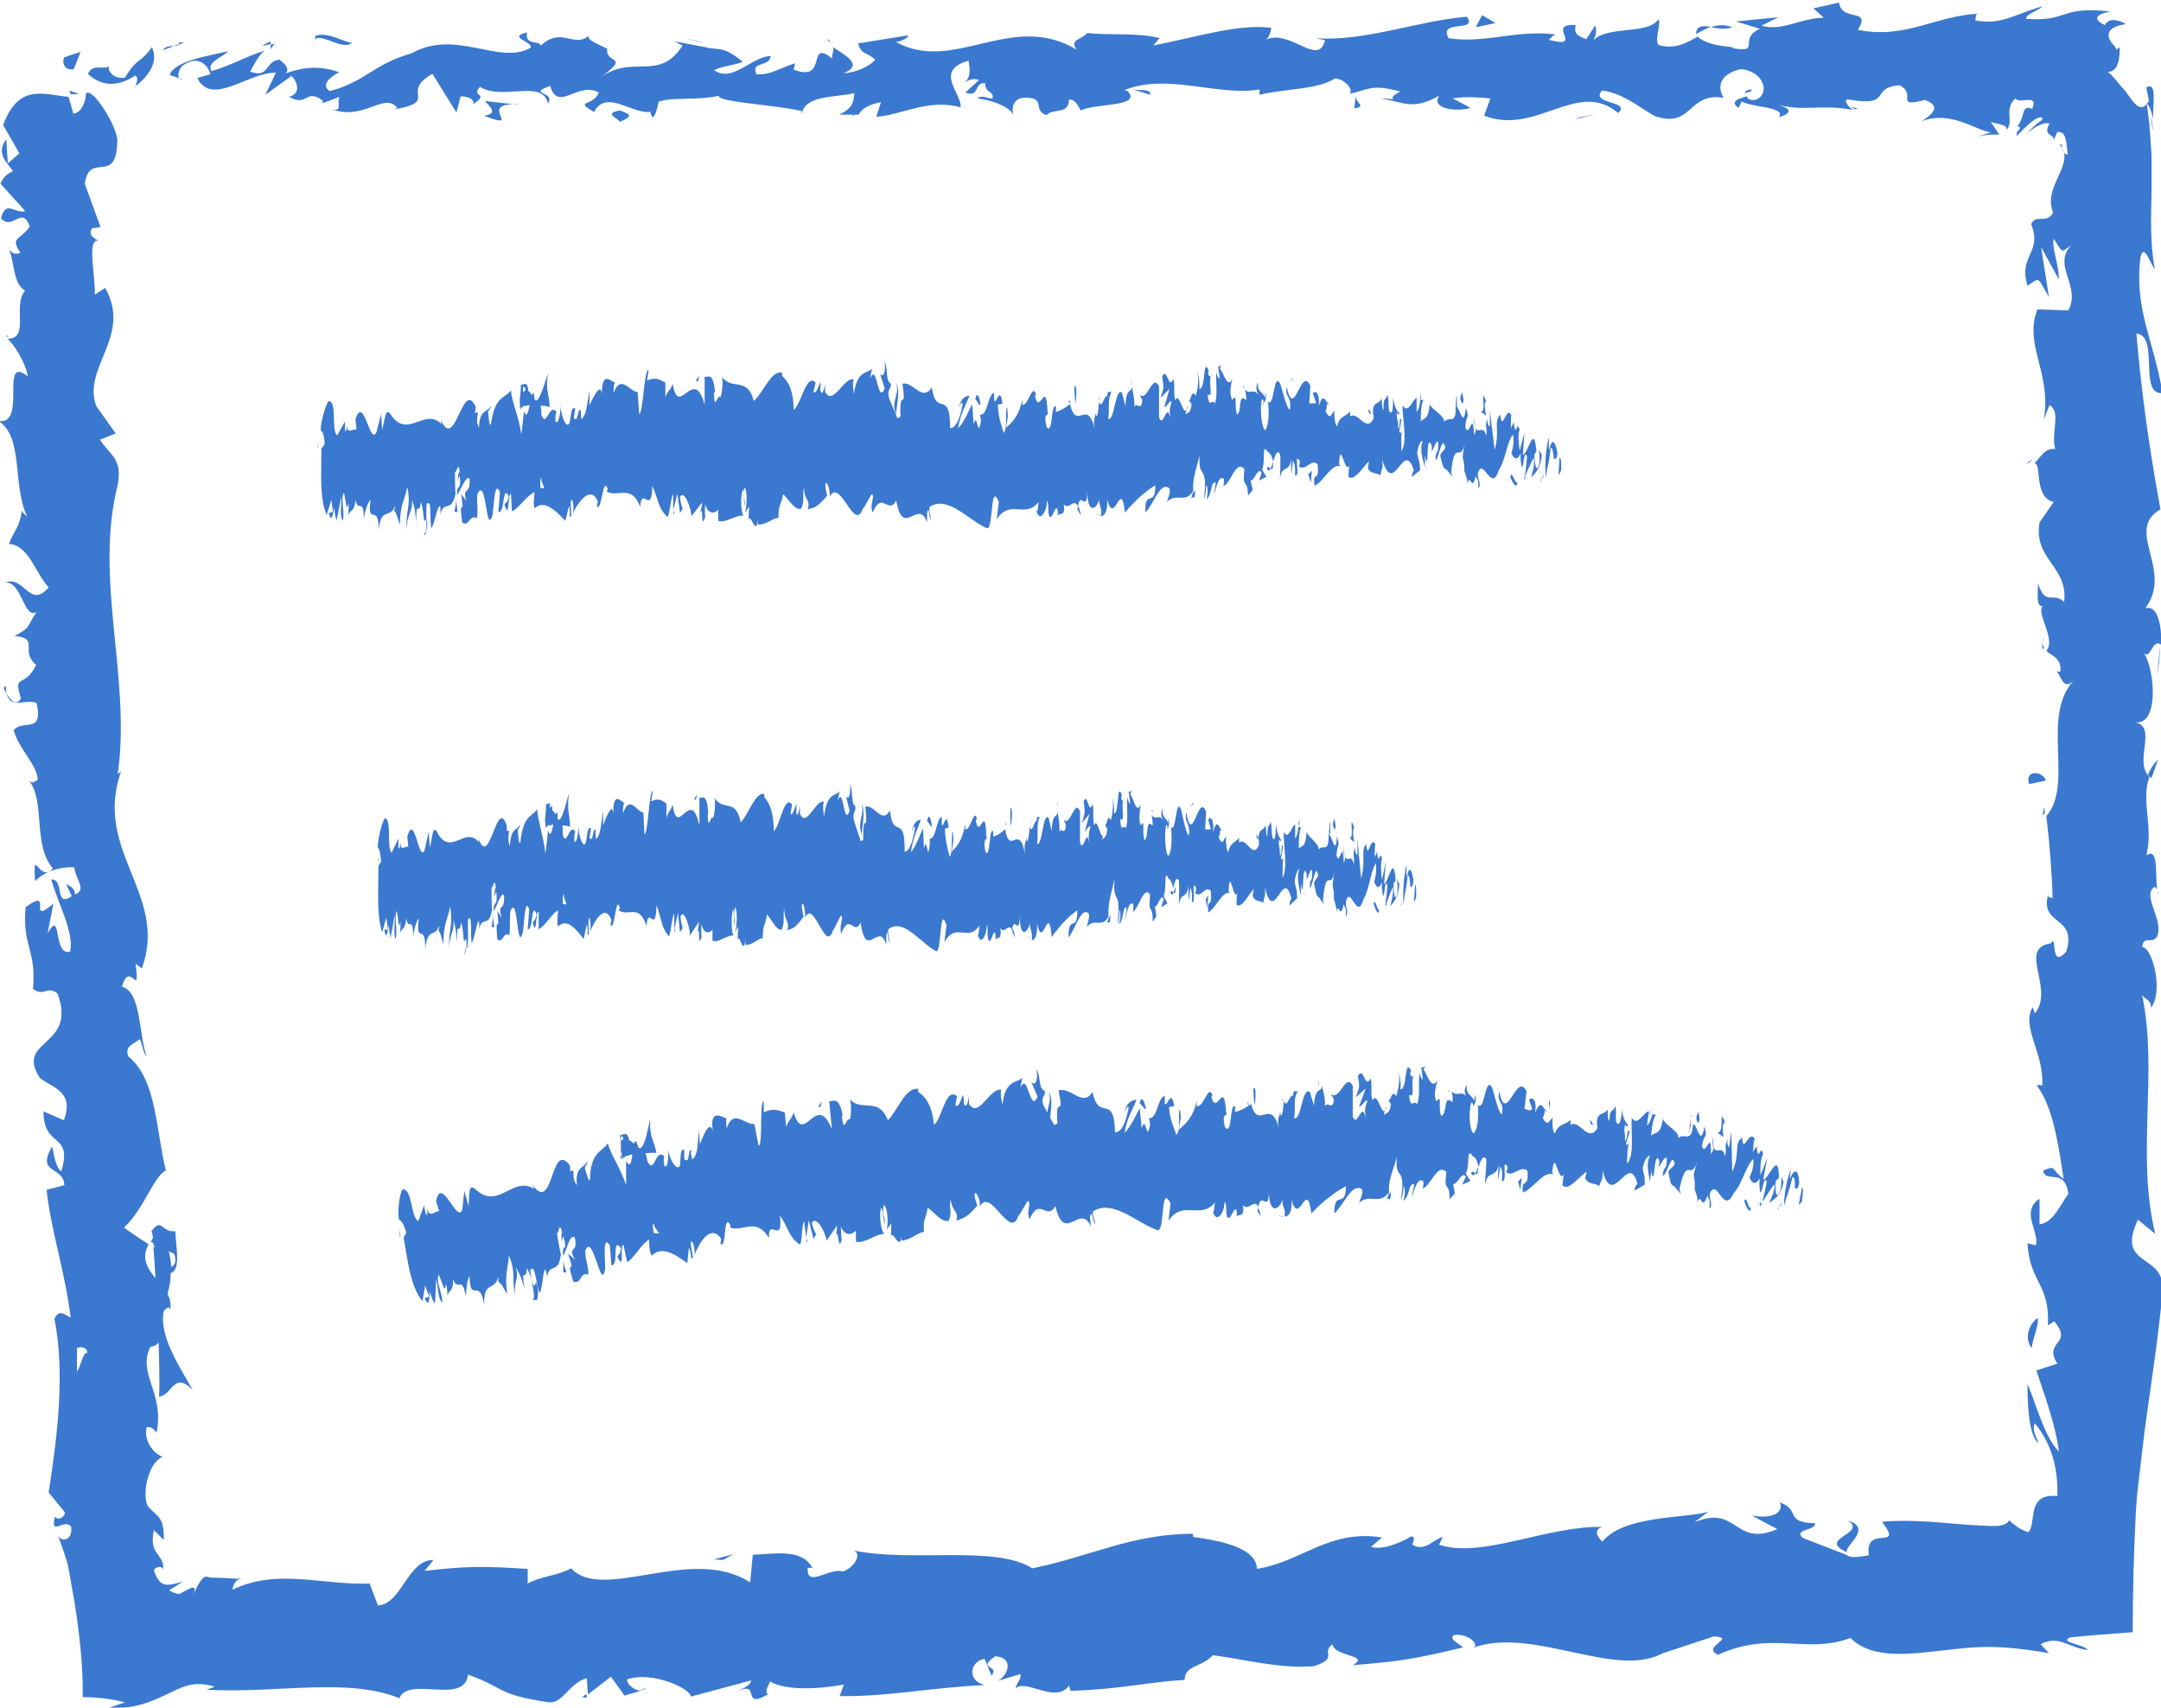 <?xml version="1.0" encoding="UTF-8"?>
<svg id="Layer_2" data-name="Layer 2" xmlns="http://www.w3.org/2000/svg" viewBox="0 0 41.28 32.62">
  <defs>
    <style>
      .cls-1 {
        fill: #3b78cf;
      }
    </style>
  </defs>
  <g id="mobileversion">
    <g>
      <g>
        <path class="cls-1" d="m1.24,1.08c-.07.09-.02.28.17.24l.13-.33-.3.1Z"/>
        <path class="cls-1" d="m2.57,1.66c.23-.17.48-.46.33-.76-.22.32-.28.19-.51.58-.19.04-.34-.1-.31-.22-.07.09-.31-.06-.4.15.26.25.58.25.91.03.07.07,0,.16,0,.22Z"/>
        <path class="cls-1" d="m21.65,1.71l-.12-.04s.08.03.12.04Z"/>
        <path class="cls-1" d="m33.46,1.71c-.09,0-.13.04-.13.07.08-.02.15-.04.13-.07Z"/>
        <path class="cls-1" d="m35.48,2.07s-.08-.02-.12-.02c.05.03.09.05.12.02Z"/>
        <path class="cls-1" d="m21.65,1.71l.32.1c.02-.11-.16-.08-.32-.1Z"/>
        <path class="cls-1" d="m5.18.79c-.07.02-.12.05-.17.09l.16-.04v-.05Z"/>
        <path class="cls-1" d="m16.45,2.09h-.1s-.05.09-.08.14l.17-.14Z"/>
        <path class="cls-1" d="m12.45,2.24c.09,0,.12-.27.15-.4-.05.12-.11.17-.19.2,0,.05.01.12.05.2Z"/>
        <path class="cls-1" d="m6.1,1.9l-.11.04s.08-.03.11-.04Z"/>
        <path class="cls-1" d="m19.31,2.09s.02.08.04.1c0-.04-.02-.07-.04-.1Z"/>
        <path class="cls-1" d="m.12,6.43s.03,0,.05,0c-.03-.02-.05-.03-.05,0Z"/>
        <path class="cls-1" d="m1.33,1.74l.02.06c.05,0,.11,0,.16,0l-.18-.07Z"/>
        <path class="cls-1" d="m38.5,2.47h0s-.02.02,0,0Z"/>
        <path class="cls-1" d="m35.3,29.05c.39.24-.61.35-.02.6-.06-.11.51-.46.02-.6Z"/>
        <path class="cls-1" d="m5.28.82c.05,0,.11,0,.16,0-.07,0-.13,0-.16,0Z"/>
        <path class="cls-1" d="m35.28,29.65h0s.06.03.06.03c-.03-.01-.04-.02-.06-.03Z"/>
        <path class="cls-1" d="m38.7,8.87s.09-.05.12-.08c-.03,0-.06.02-.12.08Z"/>
        <path class="cls-1" d="m39.2,2.63l-.04.08s.04-.06.04-.08Z"/>
        <path class="cls-1" d="m39.05,12.17c-.02.08-.06.11-.03.23.01-.01.02-.02.03-.03-.04-.04-.05-.1,0-.2Z"/>
        <path class="cls-1" d="m39,15.59s.04-.04.06-.06c0-.03,0-.07-.01-.11l-.04.17Z"/>
        <path class="cls-1" d="m.67,16.83c.08-.08.16-.13.25-.17-.2.06-.29-.44-.25.17Z"/>
        <path class="cls-1" d="m5.18.95c.02-.07.05-.11.1-.12l-.11.02s0,.08.02.11Z"/>
        <path class="cls-1" d="m41.26,12.34l-.05.54c.03-.15.05-.35.05-.54Z"/>
        <path class="cls-1" d="m12.34,32.25l-.12.04s.09,0,.12-.04Z"/>
        <path class="cls-1" d="m41.23,14.5c-.1.1-.16.2-.2.3.02.02.04.05.07.06l.13-.37Z"/>
        <path class="cls-1" d="m.92,16.66h0s0,0,0,0Z"/>
        <path class="cls-1" d="m.11,13.1c.01.52.37.23.59.33.13.61-.26.3-.44.52.11.38.46.67.46.95-.06.02-.08.08-.16.02.31.4.06,1.21.45,1.67-.03.04-.06.06-.09.07.18-.08.37-.1.5-.09.02.23.25.42.01.52,0-.14-.1-.15-.17-.21l.11.24c-.34.23-.13-.33-.39-.32.13.47.44,1.01.36,1.38-.34.09-.15-.85-.43-.35l.11-.57c-.52.45.02-.34-.53.07-.07.74.21.82.14,1.56.2.16.28-.07.47.09.38,1.04-.82.86-.34,1.61.23.19.67.25.46.81l-.39-.17c0,.72.57.39.34,1.15-.16-.13-.15-.56-.19-.45-.28.5.23.34.25.71l-.34.09c.08.76.36,1.59.46,2.44-.1-.04-.21-.18-.31.02.21,1.06.05,2.28-.11,3.32l.31.38c0,.09-.13.17-.19.08-.1.41.19.01.31.2.03.23-.16.31-.25.17.05.14.11.29.16.47.03.06.05.22.08.38.03.15.05.3.08.45.09.6.16,1.19.15,1.78.31,0,.58.04.81.1l-.3.1c.46.04.82-.12,1.11-.26.29-.14.5-.26.9-.14l-.15.06c1.37.07,2.68-.24,3.68.16.17-.43,1.25.14,1.31-.45.73.26.53.38,1.55.53.27.02.39-.38.72-.46l.02.31.44-.34.26.36.31-.09c-.13-.01-.27-.13-.26-.22.48-.16,1.2.17,1.22.33l1.15-.31c-.02.12-.21.17-.36.26.61-.34.12.32.68.01-.08-.07.03-.19.04-.25.29.18.93.15,1.41.06l-.08.22c.86.02,1.81-.17,2.77-.21-.35-.09-.28-.46,0-.5l.13.32c.17-.21-.3-.11.07-.37.36.02.26.36.05.47l.43-.13c.03.1-.07.15-.09.28.17-.21.77.3,1.02-.06l.03.1c.97-.03,1.4-.16,2.18-.21,0-.28.31-.23.54-.47.58.07,1.23.26,1.93.21.48-.16.13-.24.35-.42.05.25.74.2.39.4.83-.07,1.07-.09,2.11-.34-.12-.1-.25-.14-.19-.23.19-.05.44.09.42.21l-.05.03c1.17-.43,2.77.64,3.69.07l-.05.03.97-.32c.45.03-.26.2.08.35,1.04-.47,1.67,0,2.53-.32.35.36.95.33,1.57.26.68-.07,1.07-.17,2.22.03l-.16-.17c.35-.19.55.08.91.11-.14-.13-.55-.14-.35-.24.4-.04.79-.07,1.2-.1,0-.77.02-1.52.06-2.3l.02-.29.02-.18.04-.34.08-.68c.12-.91.27-1.82.35-2.72.06-.75-.91-.44-.47-1.37l.33.27c-.37-1.51.06-3.08-.25-4.56.07.09.17.09.17.24.24-.31.03-1.15-.17-1.16.03-.23.18-.05.28-.19.15-.31-.29-.79-.05-.95.04-.03.08.09.09.15-.11-.21.04-.95-.24-.76.14-.55-.11-1.06.06-1.5-.31-.29.16-.95-.27-1.04.45.05.38-.96.17-1.32.13.12.15-.3.33-.16,0-.4-.08-.77-.31-.7.55-.73-.41-1.49.29-1.89-.22-1.19-.37-2.29-.46-3.36.45.05.03,1.18.5,1.14-.17-1.02-.55-1.61-.42-2.61.07-.26.19.15.27.24-.09-.51-.07-1-.06-1.47,0-.24,0-.47,0-.7l-.03-.45c-.01-.18-.04-.36-.06-.53.04,0,.09.14.12.28-.01-.29.08-.72-.13-.6l.05.26c-.16.27-.3.02-.45-.19-.18-.19-.3-.39-.37-.36.13,0,.2-.07.23-.18.02-.05.02-.11.03-.18v-.1s0-.01,0-.01h0s0-.01,0-.01l-.06.05h0s-.01-.02-.01-.02c0-.02-.02-.03-.02-.04-.14-.14-.25-.36.21-.43-.13-.08-.33-.13-.4.02-.2-.09-.23-.2.11-.26-1.01-.11-.78.2-1.62.14.01-.1.2-.13.32-.24-.58.17-.79.36-1.29.27.03-.06-.03-.14.12-.13-.85.02-1.44.5-2.36.31.27-.43-.31-.14-.36-.52l-.49.11.2.18c-.43,0-.81.27-1.19.15l.32-.16-.81.08.46.14c-.44.2.05.47-.53.37.12-.04-.43,0-.66-.22h0c-.21.12-.43.25-.75.16-.08-.12.06-.41,0-.49-.21.31-1.01.1-1.27.43.09-.08.09-.28.06-.31l-.17.26c-.2-.08-.23-.12-.2-.27-.6-.04.2.47-.52.28.06-.02.03-.06.14-.1-.72-.1-1.38.18-2.05.07-.2-.37.57-.1.35-.41-.95.08-1.96.48-2.88.41l.17.04c-.12.53-.69-.25-1.15,0,.11-.04.14-.3.11-.24-.63-.07-1.29.15-2.24.34l.12-.14c-.37-.11-.98-.05-1.38-.1-.12.14-.35.12-.2.32-1.25-.75-2.35.47-3.46-.15.13,0,.31-.13.21-.12l-.93.15c.08.23.13.14.33.31-.12.14-.38.25-.61.26.42-.16-.01-.37-.2-.5.03.07-.03.15-.01.22-.5-.4-.07.47-.74.21l.03-.12c-.25.07-.47.23-.74.21-.12-.26.26-.13.27-.35-.38.02-.73.52-1.08.27.16-.08.39-.09.55-.16-.38-.3-.42-.22-.7-.27h.03s-.64-.12-.64-.12l.16.08c-.46.71-.96.15-1.58.62.61-.45.1-.25.14-.56-.16-.08-.41-.17-.35-.25-.29.25-.51-.18-.92.19-.02-.1-.32,0-.26-.25-.39.09.1.17.07.29-.59.35-1.43-.37-2.28.11-.74.21-.87.54-1.56.72-.24-.15.18-.36.18-.36-.38-.13-.67-.1-1.02.02.07-.09,0-.16-.12-.26-.29.03-.18.36-.56.23.06-.11.14-.29.27-.4-.33.1-.66.29-1.01.39-.1-.17.2-.26.32-.38-.39.09-1.01.18-1.12.45l.25.09c-.14.02-.08-.23.02-.28.33-.22.49.08.51.18l-.25.07c.27.56.99-.12,1.5-.1l-.2.42.5-.36c.11.11.19.34-.05.4.36.2.31-.16.63.06.03.03.02.06-.01.07l.35-.13c-.07.09.07.29-.15.24.63.22,1-.34,1.25-.03l-.05.03c.87-.16.08-.31.72-.68l.46.74.08-.31c.09,0,.27.03.24.15.33-.22-.06-.13.13-.33.44.27,1.19-.16,1.3.32.15-.24-.42-.17.04-.34.15.52.53-.1.93.13-.11.27-.49.14-.09.37.23-.46.77.08,1.1-.01,0-.36.72-.17,1.28-.3-.03.12,1.06.17,1.58.29v.06c.08-.37.62-.31,1.01-.4-.01.22-.08.31-.29.41h.37c.08-.13.2-.19.43-.24l-.09.28c.49-.03.98-.35,1.61-.18.03-.26-.52-.7.15-.89.03.14.06.37-.12.43.06-.02.2-.12.32-.06l-.26.24c.29.1.15-.2.38-.18,0,.2.17.14.14.29-.06.02-.2-.08-.29,0,.26.03.57.14.68.29-.02-.11,0-.27.18-.3.49-.03.17.23.46.33.12-.14.43,0,.43-.3.14,0,.17.14.23.21.25-.14,1.18-.06.89-.37l-.07-.02s.03,0,.04-.01h0s0,0,0,0c.82-.31,1.73.13,2.55,0v.1c.49-.12,1.09-.09,1.44-.31.15,0,.35.17.29.29.37-.08.41-.19.96-.04-.37.18.13.15-.38.13.49.08.6.23,1.12-.05-.17.26.37.31.6.23l-.34-.18c.26-.04.49-.02.72,0l-.12.33c1,.39,1.79-.71,2.56-.05.26-.24-.54-.16-.31-.43.46.04.94.51,1.09.51.63.18.58-.49,1.24-.37-.09-.12-.17-.43.32-.55.46.04.57.49.28.59-.11.01-.16-.03-.16-.07-.15.04-.34.1-.16.22l.06-.12c.23.12.86.1.71.3.35-.11.15-.2-.11-.26.59.17.92,0,1.52.12-.1-.07-.18-.2-.09-.2.89.15.39-.23.99-.27.34.18-.12.43.48.28.37.13.07.32-.07.41.55-.22,1.02.16,1.33.21l-.29.09c.17-.05.31-.05.45-.05l-.16-.24c.17.05.31.05.3.15.15-.15-.06-.4.17-.6.08.12.45-.11.32.2-.13-.06-.16.02-.18.12-.03.1-.08.21-.14.24.03-.04.07-.03.09,0-.01.03-.04.06-.06.08-.03.14.01.05.13-.06.06-.06.13-.12.2-.17.07-.05.17-.08.15,0-.18.12-.34.31-.3.29,0-.05.3-.27.44-.22-.14.25.1.19.08.32l.07-.16c.09,0,.13.04.15.11.02.06.03.15.05.32-.14.02-.09-.28-.15-.18.31.36-.34.79-.13,1.29-.12.23-.33.02-.42.22.22.56-.25.59-.07,1.18.24-.16.18-.19.41.22l-.15-.96.34.62c0-.29-.14-.61-.1-.78.19.29.13.26.33.13-.36.39.2.78-.05,1.24l-.59-.02c-.27.68.28,1.22.12,2.11l.11-.28c.23.12.02.55.11.84-.2-.03-.27.15-.4.27.15-.01-.02.65.37.74l-.27.39c-.12.72.55.83.47,1.52-.21-.21-.36.1-.5-.36,0,.23-.04.44.09.44-.13.13.26.64.07.85.09.1.29.13.27.39-.04.03-.1,0-.1,0,.1,0,.13.41.35.18-.63.7.01,1.98-.52,2.59.06.5.11,1.11.12,1.57-.06-.03-.1,0-.08-.09-.19.63.56.4.34,1.11-.32.36-.17-.38-.29-.16-.65.09.08.87-.31,1.34l-.04-.12c-.23.37.23.9.18,1.5,0,0-.06-.03-.1,0,.32.42.42,1.2.51,1.78-.25-.18-.13-.27-.39-.16.03.26.42-.07.48.45-.14.17-.27.54-.55.58v-.49c-.37.24,0,.63-.07.89l-.16-.04c.04.75.43.77.39,1.57l.12-.08c.38.45-.22.37.06.81l-.4.13c.09.29.37,1.02.43,1.55-.29-.3-.43-.91-.6-1.29,0,.29.01.98.21,1.13-.04-.12-.13-.26-.07-.38.3.36.45.83.43,1.39-.6-.06-.39.5-.55.69-.13-.04-.25-.11-.37-.23-.03.07-.12.1-.22.11-.05,0-.09,0-.16,0l-.39-.02c-.53-.04-1.07-.11-1.66-.06.44.58-.34.03-.25.64-.27.05-.38.04-.41,0l-.85-.33c-.2-.17.26-.14.23-.28-.6-.02-.26-.25-.67-.4.09.22-.2.32-.54.25l.49.26c-.83.36-.75-.48-1.58-.13l.26-.2c-.43.13-1.61.06-2.02.57-.08-.07-.19-.23,0-.28-1.04-.03-2.3.61-3.12.34l.07-.15c-.19.05-.33.29-.58.15.01-.06.07-.15-.02-.16-.1.06-.51.28-.77.2l.21-.18c-1.02-.16-1.54.47-2.39.6-.01-.44-.82-.55-1.22-.61v-.06c-1.17,0-1.98.44-3.07.66-.7-.45-2.31-.11-3.41-.34.17.07-.01.34-.21.4-.26-.08-.7.33-.67-.07h.09c-.21-.38-.73-.26-1.14-.25l-.05.53c-1.11-.73-2.81.39-3.42-.27-.25.14-.58.15-.83.29v-.28c-.72-.04-1.08-.07-1.97.04l.17-.21c-.5,0-.6.84-1.06.87l-.16-.42c-.87.04-1.77-.3-2.62.12.01-.06.03-.19.17-.21-.1,0-.25-.01-.42-.02-.07,0-.21,0-.22-.02-.01,0-.03,0-.04,0-.04,0-.13.08-.25.38.1-.25,0-.19-.25-.05-.06,0-.14-.03-.2-.07l.27-.17c-.35.11-.45.1-.56-.21.03-.09.22-.09.15.01.07-.1,0-.21-.07-.31-.07-.09-.14-.2-.08-.47l.19.19c0-.45-.09-.41-.31-.65-.12-.28.04-.86.29-.94-.16-.05-.37-.29-.31-.56.09-.04.16.06.19.1.16-.76-.37-1.11-.12-1.64.09-.01.14-.05.16-.09.02.6.02,1.09,0,1.04.26-.01.28-.5.65-.13-.21-.38-.66-1.03-.55-1.51.02-.02.05-.05.09-.07l.03.05c.02-.11,0-.21-.05-.3.04-.15.06-.25.06-.4.21-.06.09-.56.09-.8-.28.03-.25-.29-.47.02.02-.04.04.04.05.2,0,.04.02.08.03.1l-.03-.02c.01.16.03.37.04.6-.15-.19-.28-.38-.13-.65-.19-.12-.38-.25-.47-.32.38-.35.57-.99.8-1.09-.19-.73-.17-1.74-.72-2.18-.08-.21.14-.25.22-.33.06.12.06.26.13.33-.15-.41-.1-1.24-.47-1.33.15-.54.35.28.26-.44l.12.09c.53-1.46-1.03-2.29-.34-3.91-.04.11-.06.17-.12.19.26-1.82-.46-3.72,0-5.52.09-.51-.15-.56-.34-.86l.3-.12-.37-.52c-.28-.74.69-1.33.17-2.26l-.2.13c.02-.34-.16-1.08.07-1.03-.04-.03-.22-.1-.12-.24l.16-.02-.3-.83c.09-.65.63.08.62-.87-.07-.35-.5-.99-.6-.85,0,.14-.08.37-.24.38l-.09-.32c-.47-.04-.95-.27-1.25.54l.31.54-.22.19-.03-.46c-.2.27,0,.43.13.61-.12.05-.2.13-.24.24l.47.52c-.18.07-.37-.23-.46.14.22.25.4-.26.55.16-.2.27-.38.2-.18.5-.12.05-.2-.01-.25-.14.15.27.09.73.34.86-.25.29.1.93-.34.92.11.08.36.47.39.72-.55-.44,0,.95-.56.85.49.32.26,1.23.55,1.83-.04-.03-.12-.1-.1-.15-.03.34-.17.45-.25.67.39.03.5.56.76.83-.36.43-.47-.24-.83-.09.32-.03.35.71.6.56-.22.33-.1.28-.42.46.49.04.09.29.41.55-.22.47-.45.14-.29.64-.14.25-.33-.2-.33-.2Zm1.32,12.07h0c-.01-.1-.02-.19-.03-.25,0,.05.02.12.03.25Zm.04,1.02c0-.12,0-.28,0-.44.1-.04.2,0,.2.1-.07-.05-.11.19-.19.34Zm1.86-2.23c.05.16,0,.22-.06.24,0-.08-.02-.16-.04-.28l-.04-.02c.05.01.11.03.14.06Z"/>
        <path class="cls-1" d="m2.96,23.69s-.02-.04-.02-.07c-.02.03-.04.07-.06.1l.09.05v-.09Z"/>
        <path class="cls-1" d="m21.51,1.67h.02s-.03-.02-.05-.03c.01.01.01.02.02.03Z"/>
        <polygon class="cls-1" points="11.21 32.43 11.2 32.36 11.12 32.42 11.21 32.43"/>
        <path class="cls-1" d="m15.88.82s-.03-.05-.08-.07c0,.02.04.04.08.07Z"/>
        <path class="cls-1" d="m13.45.82l-.34-.09c.15.05.26.08.34.09Z"/>
        <path class="cls-1" d="m11.59.73s-.03.09-.03.12h0s.03-.12.03-.12Z"/>
        <path class="cls-1" d="m41.09,2.23s0,.08.01.12c.05.28.03.09-.01-.12Z"/>
        <path class="cls-1" d="m32.4.65c.09-.05.18-.1.28-.14-.16-.02-.28-.02-.28.14Z"/>
        <polygon class="cls-1" points="41.27 12.28 41.27 12.28 41.26 12.34 41.27 12.28"/>
        <path class="cls-1" d="m33.09.52c-.16-.06-.29-.04-.41,0,.13.02.28.05.41,0Z"/>
        <path class="cls-1" d="m3.51.81h-.09s0,.02,0,.04l.1-.04Z"/>
        <path class="cls-1" d="m3.42.84l-.1.04s.09,0,.1-.04Z"/>
        <path class="cls-1" d="m3.11.96l.21-.08c-.07,0-.16,0-.21.08Z"/>
        <path class="cls-1" d="m5.98.87l.03-.1s-.02.05-.03.1Z"/>
        <path class="cls-1" d="m6.73.82c-.18-.02-.45-.21-.7-.14l-.02.08c.11-.15.56.23.72.05Z"/>
        <path class="cls-1" d="m9.89,2l-.63-.07c.11.11.26.25-.02.28.8.3-.17-.24.65-.22Z"/>
        <path class="cls-1" d="m11.84,2.11c-.34.06,0,.16,0,.22.21-.1.26-.13,0-.22Z"/>
        <path class="cls-1" d="m25.9,1.81l-.03.26c.26-.04,0-.1.03-.26Z"/>
        <polygon class="cls-1" points="28.57 .44 28.31 .29 28.19 .52 28.57 .44"/>
        <polygon class="cls-1" points="30.18 2.24 30.07 2.28 30.5 2.18 30.18 2.24"/>
        <path class="cls-1" d="m38.76,14.98l.32-.07c-.05-.18-.41-.22-.32.07Z"/>
        <path class="cls-1" d="m38.92,25.18c-.16.11-.26.39-.11.57.03-.23.15-.46.11-.57Z"/>
        <polygon class="cls-1" points="13.81 29.8 14.01 29.69 13.63 29.79 13.81 29.8"/>
      </g>
      <g>
        <path class="cls-1" d="m29.82,8.99c.01-.09,0-.28-.03-.24l-.02.33.05-.09Z"/>
        <path class="cls-1" d="m29.58,8.38c-.04.16-.08.44-.05.75.04-.32.05-.19.09-.57.03-.04.06.11.06.23.01-.09.05.07.07-.14-.05-.26-.11-.27-.16-.05-.01-.07,0-.16,0-.22Z"/>
        <path class="cls-1" d="m26.2,7.91l.02.04s-.01-.03-.02-.04Z"/>
        <path class="cls-1" d="m24.12,7.75s.02-.04.02-.07c-.01.02-.03.04-.02.07Z"/>
        <path class="cls-1" d="m23.75,7.39s.01.02.02.02c0-.03-.02-.05-.02-.02Z"/>
        <path class="cls-1" d="m26.2,7.91l-.06-.1c0,.11.03.08.06.1Z"/>
        <path class="cls-1" d="m29.12,9.18s.02-.05.03-.09c0,.01-.02.03-.03.04,0,.02,0,.03,0,.05Z"/>
        <path class="cls-1" d="m27.12,7.63h.02s0-.08.01-.14l-.03.14Z"/>
        <path class="cls-1" d="m27.82,7.57s-.02.27-.02.39c0-.12.02-.17.03-.19,0-.05,0-.12,0-.2Z"/>
        <path class="cls-1" d="m28.95,8.05l.02-.04s-.01.02-.02.04Z"/>
        <path class="cls-1" d="m26.61,7.57s0-.08,0-.1c0,.04,0,.07,0,.1Z"/>
        <path class="cls-1" d="m6.91,9.94s0-.03,0-.05c0,.03,0,.05,0,.05Z"/>
        <path class="cls-1" d="m6.07,8.55v-.02c.01-.05.01-.11.01-.16v.17Z"/>
        <path class="cls-1" d="m23.1,7.04s0,0,0,0c.02-.03,0-.03,0,0Z"/>
        <path class="cls-1" d="m17.12,7.32c.07.25-.11.32,0,.6-.01-.11.09-.44,0-.6Z"/>
        <path class="cls-1" d="m29.1,9.15s-.02,0-.03,0c.01,0,.02,0,.03,0Z"/>
        <path class="cls-1" d="m17.12,7.92s0,0,0,0v.03s0-.02,0-.03Z"/>
        <path class="cls-1" d="m21.6,7.23s.01.09.02.12c0-.03,0-.06-.02-.12Z"/>
        <path class="cls-1" d="m22.72,7.61l-.03-.04s.02.03.03.04Z"/>
        <path class="cls-1" d="m21.02,7.63s-.02-.06-.04-.02c0,.01,0,.02,0,.03,0-.04.02-.06.03-.01Z"/>
        <path class="cls-1" d="m20.42,7.64s0,.04.01.06c0,0,.01-.01.02-.02l-.03-.04Z"/>
        <path class="cls-1" d="m8.74,9.78c-.01-.08-.02-.17-.03-.25.01.2-.08.27.03.25Z"/>
        <path class="cls-1" d="m29.12,9.02c0,.07,0,.11-.02.12,0,0,.01,0,.02-.02,0-.04,0-.08,0-.11Z"/>
        <path class="cls-1" d="m21.03,9.85l-.1-.04s.06.04.1.04Z"/>
        <path class="cls-1" d="m13.08,9.68l-.02.03s.02,0,.02-.03Z"/>
        <path class="cls-1" d="m20.65,9.85c-.02-.1-.04-.16-.06-.19,0,.02,0,.04-.01.07l.07.12Z"/>
        <path class="cls-1" d="m8.71,9.52s0,0,0,0c0,0,0,0,0,0Z"/>
        <path class="cls-1" d="m8.09,10.2c.09,0,.04-.36.06-.57.11-.11.05.27.09.46.07-.1.11-.44.17-.42,0,.06.01.08,0,.16.07-.29.21-.02.29-.39,0,.03.01.06.01.09-.02-.19-.02-.37-.02-.51.04,0,.07-.23.09,0-.03,0-.03.09-.04.17l.04-.11c.04.35-.06.12-.05.38.08-.11.18-.4.24-.31.02.34-.15.12-.06.42l-.1-.13c.08.53-.06-.04.02.54.13.1.14-.17.28-.08.03-.19-.01-.28.01-.47.18-.34.16.85.29.4.03-.23.04-.66.14-.43l-.03.38c.13.04.07-.55.2-.3-.02.15-.1.13-.08.17.09.3.06-.22.12-.22l.02.34c.13-.06.28-.3.43-.37,0,.1-.03.21,0,.31.19-.17.4.04.59.24l.07-.29s.03.13.01.19c.07.11,0-.19.03-.3.04-.02.06.17.03.26.12-.25.35-.54.48-.23l-.02.09c.1.12.11-.6.21-.33l-.02.05c.22.12.47-.15.64.29.03-.42.22.19.23-.4.13.29.1.4.28.59.05.03.07-.37.12-.43v.31s.08-.32.08-.32l.05.37.05-.08s-.05-.14-.05-.23c.08-.14.21.21.22.37l.2-.26c0,.12-.04.17-.06.25.11-.32.02.32.12.03-.01-.07,0-.18,0-.25.05.19.17.19.25.11v.21c.14.05.31-.11.48-.1-.06-.1-.05-.47,0-.5l.02.33c.03-.2-.05-.12,0-.37.06.04.05.37.01.48l.08-.11c0,.1-.01.15-.01.27.03-.2.14.33.18-.03v.1c.18,0,.25-.11.39-.13,0-.28.05-.22.09-.45.1.09.22.31.34.28.08-.14.02-.24.06-.41,0,.26.13.23.07.42.15-.04.19-.05.37-.26-.02-.1-.04-.15-.03-.24.03-.04.08.11.08.23v.03c.2-.39.48.74.64.2v.03s.16-.28.16-.28c.08.04-.05.19.02.35.18-.43.3.06.45-.23.13.75.42-.06.59.42v-.18c.03-.17.04.1.07.14,0-.14-.05-.16-.02-.26.35-.22.73.25,1.09.41.13.05.06-.92.23-.5l-.04.33c.26-.4.54,0,.8-.33-.01.08-.01.18-.04.17.06.24.2,0,.2-.19.04.02.01.18.04.28.06.14.13-.31.17-.07,0,.04-.01.08-.02.1.03-.12.17.03.13-.25.1.13.19-.13.27.04.05-.31.17.15.18-.29,0,.45.18.36.23.15-.02.14.06.14.03.33.07,0,.13-.09.12-.32.14.54.26-.44.34.25.21-.25.4-.41.58-.52,0,.45-.21.05-.19.52.18-.19.27-.58.45-.47.05.06-.02.2-.04.27.18-.19.35.04.5-.21,0,.04-.02.09-.03.12.03-.01.07.07.07-.14l-.03.06c-.05-.3.12-.62.12-.78-.05.59.16.15.08.89.02-.04.04-.14.04-.27.03.04.04.12.01.28.11-.11.07-.33.17-.33,0,.1-.02.14-.03.25.05-.19.1-.39.19-.31,0,.06,0,.14-.02.14.15-.03.24-.52.41-.33-.04.43.06.14.07.51l.09-.11-.04-.18c.08,0,.14-.27.21-.15l-.05.15.14-.07-.08-.14c.07-.19-.01-.47.09-.37-.02.04.08,0,.12.22,0,0,0,0,0,0,.04-.12.07-.24.13-.15.02.12,0,.41,0,.49.03-.31.18-.09.22-.42-.01.08-.01.27,0,.31l.03-.25c.04.08.04.12.04.28.11.05-.04-.47.09-.27,0,.02,0,.06-.02.1.13.1.24-.16.36-.04.04.38-.1.09-.06.41.17-.07.34-.45.5-.37l-.03-.04c.02-.53.12.26.2,0-.02.04-.02.29-.02.24.11.08.23-.13.39-.3l-.02.14c.07.12.17.07.24.13.02-.14.06-.11.03-.31.23.77.41-.42.61.22-.02,0-.05.12-.04.12l.16-.13c-.02-.23-.02-.14-.06-.32.02-.14.06-.24.11-.24-.07.15,0,.37.04.5,0-.07,0-.15,0-.22.09.41,0-.47.13-.19v.12c.04-.06.08-.22.12-.19.02.27-.05.13-.05.35.07-.02.12-.51.19-.24-.03.07-.07.08-.1.15.07.31.08.23.13.28h0s.11.13.11.13l-.03-.08c.07-.7.17-.13.27-.59-.1.43-.01.25-.02.55.03.08.07.18.06.26.05-.25.09.19.16-.17,0,.1.06,0,.05.25.07-.08-.02-.17-.01-.29.1-.33.26.4.4-.06.13-.19.15-.52.27-.68.04.16-.03.36-.03.36.07.14.12.12.18,0-.01.09,0,.16.02.27.05-.03.03-.36.1-.21-.01.11-.02.28-.05.39.06-.09.11-.27.18-.36.02.17-.03.26-.05.37.07-.08.18-.16.2-.43l-.05-.1s.02.23,0,.28c-.06.21-.09-.09-.09-.19l.04-.06c-.05-.57-.17.09-.26.06l.03-.42-.09.35c-.02-.11-.04-.34,0-.4-.07-.2-.05.15-.11-.08,0-.04,0-.06,0-.07l-.06.12c.01-.09-.01-.29.02-.23-.11-.24-.17.31-.22,0v-.03c-.14.14,0,.31-.11.67l-.09-.75v.31s-.06-.03-.05-.16c-.06.21.01.13-.02.33-.08-.28-.21.13-.23-.35-.02.23.08.18,0,.34-.03-.52-.09.09-.17-.15.02-.27.09-.13.01-.37-.04.46-.14-.1-.19-.01,0,.36-.13.15-.22.28,0-.12-.19-.2-.28-.33v-.06c-.01.37-.11.3-.17.38,0-.22.01-.31.05-.41h-.06c-.01.12-.03.18-.07.23v-.27c-.07.02-.16.33-.27.14,0,.26.1.71-.02.88,0-.14-.01-.38.02-.43,0,.02-.03.12-.06.06l.04-.23c-.05-.1-.02.19-.06.17,0-.2-.03-.14-.03-.3.01-.02.04.08.05,0-.05-.03-.1-.15-.12-.3,0,.11,0,.27-.03.29-.09.02-.03-.24-.08-.34-.02.14-.08,0-.07.29-.03,0-.03-.14-.04-.22-.04.13-.21.04-.15.35v.02s0,0,0,.01h0s0,0,0,0c-.14.3-.31-.16-.45-.03v-.1c-.09.11-.19.07-.25.28-.03,0-.06-.18-.05-.3-.07.08-.07.19-.17.02.06-.17-.02-.15.07-.13-.09-.08-.11-.24-.2.03.03-.25-.07-.32-.11-.24l.06.18s-.09.02-.13,0l.02-.33c-.18-.4-.31.69-.45.02-.04.23.1.16.06.44-.08-.04-.17-.52-.2-.52-.11-.18-.1.49-.22.36.02.12.03.43-.05.55-.08-.04-.11-.5-.06-.59.02-.01.03.03.03.07.03-.04.06-.09.03-.22v.12c-.05-.12-.16-.11-.14-.3-.06.11-.02.19.02.26-.11-.17-.16,0-.27-.12.02.07.04.2.02.2-.16-.14-.07.23-.17.28-.06-.18.02-.43-.09-.28-.07-.12-.02-.31,0-.41-.09.23-.18-.15-.24-.19l.05-.1c-.03.06-.06.06-.08.06l.03.24s-.06-.04-.06-.14c-.03.16.03.39-.03.61-.04-.12-.12.13-.14-.18.13.11-.02-.32.09-.37-.02.04-.05.04-.08,0,0-.04,0-.07.01-.08-.12-.28-.05.36-.18.35.01-.18-.03-.34-.05-.3.05,0,.03.3-.02.43-.08-.14-.09.1-.13.09l.05.06c-.01.18-.05.15-.11.21,0-.14.05-.1.03-.16-.06.31-.15-.32-.23-.11-.04-.12,0-.33-.04-.41-.09.23-.11-.24-.21-.05.03.24.04.18-.03.41l.17-.17-.1.35c.05,0,.11-.15.14-.11-.05.2-.04.14-.02.33-.07-.36-.14.21-.22-.03v-.59c-.13-.26-.22.31-.37.16l.05.1c-.02.24-.1.03-.15.13,0-.2-.03-.27-.05-.39,0,.15-.11-.01-.12.38l-.07-.26c-.13-.1-.14.56-.26.5.03-.22-.02-.35.06-.51-.04,0-.08-.04-.08.1-.03-.12-.11.27-.15.08-.02.09-.02.29-.06.28,0-.04,0-.1,0-.1,0,.1-.07.13-.03.35-.13-.61-.35.05-.47-.48-.09.07-.19.13-.27.15,0-.06,0-.1.01-.08-.11-.18-.06.57-.19.36-.07-.32.06-.17.02-.29-.03-.65-.15.09-.24-.29l.02-.04c-.07-.22-.16.25-.26.2,0,0,0-.06,0-.1-.07.33-.2.44-.31.54.03-.25.04-.14.02-.39-.05.04.02.41-.07.49-.03-.14-.1-.26-.11-.54l.09-.02c-.05-.36-.11.01-.16-.05v-.16c-.13.05-.12.45-.27.42l.02.12c-.07.39-.07-.22-.14.07l-.03-.39c-.05.1-.17.38-.27.46.05-.29.15-.44.22-.62-.05,0-.17.03-.2.23.02-.04.04-.14.07-.07-.06.31-.14.46-.24.46,0-.77-.27-.19-.35-.78-.18.29-.36-.12-.56-.07.08.59-.06.02-.04.63-.05.04-.07.03-.07,0l-.15-.36c-.04-.18.04-.14.04-.27-.11-.05-.05-.26-.12-.42.02.22-.03.31-.09.23l.09.28c-.14.33-.14-.51-.28-.19l.04-.19c-.08.11-.28,0-.35.49-.01-.07-.03-.24,0-.28-.18-.07-.4.53-.55.23v-.15s-.04.28-.09.13c0-.06.01-.15,0-.16-.02.05-.09.26-.13.18l.04-.17c-.18-.19-.27.41-.42.52,0-.44-.15-.58-.22-.65v-.06c-.21-.05-.35.37-.54.54-.13-.48-.41-.19-.61-.46.03.08,0,.34-.03.39-.05-.09-.12.31-.12-.1h.02c-.04-.39-.13-.28-.2-.29v.53c-.21-.77-.5.29-.61-.4-.04.13-.1.13-.14.26v-.28c-.13-.07-.19-.11-.35-.04l.03-.2c-.09-.02-.1.82-.18.84l-.03-.42c-.15,0-.32-.36-.46.02,0-.06,0-.18.03-.2-.07-.01-.28-.28-.25.3,0-.38-.16-.03-.24.13v-.28c-.06.36-.06.45-.15.55-.02-.04-.02-.22,0-.15-.08-.14-.06.26-.15.12l.03-.18c-.08-.02-.07.07-.11.28-.05.11-.15-.07-.17-.32,0,.15-.05.36-.1.29,0-.1,0-.15.02-.18-.14-.19-.19.33-.29.05,0-.09,0-.14-.02-.17.11,0,.19.02.18.04,0-.26-.09-.3-.03-.66-.07.19-.18.62-.26.5,0-.02,0-.05-.01-.09v-.03s-.03,0-.04.04c-.03-.04-.04-.07-.07-.08-.01-.21-.1-.11-.14-.12,0,.28-.05.24,0,.47,0-.02,0-.03.04-.05,0,0,.01-.01.02-.03,0,0,0,.02,0,.02.03,0,.06-.02.11-.02-.03.14-.07.26-.11.11-.02.18-.04.37-.05.45-.06-.39-.18-.6-.2-.84-.13.16-.31.11-.38.64-.04.07-.04-.15-.06-.23.02-.05.05-.05.06-.12-.07.14-.22.06-.23.42-.1-.17.05-.34-.08-.28l.02-.11c-.26-.59-.4.95-.69.19.02.05.03.07.03.13-.32-.33-.65.32-.98-.2-.09-.11-.1.13-.15.31l-.02-.3-.09.35c-.13.26-.24-.74-.4-.25l.02.2c-.06-.04-.19.12-.18-.11,0,.04-.02.21-.04.11v-.16s-.15.27-.15.27c-.12-.11.01-.63-.16-.66-.06.06-.17.46-.15.57.03,0,.07.1.07.26l-.06.08c0,.47-.04.94.1,1.27l.09-.29.03.23-.08.02c.05.21.08.02.11-.11,0,.12.02.2.04.25l.09-.45c.01.18-.04.36.03.46.04-.21-.05-.41.02-.54.05.21.04.38.09.2,0,.12,0,.2-.02.25.05-.14.13-.06.15-.31.05.26.16-.07.16.37.01-.11.08-.35.13-.37-.08.53.17.03.15.59.05-.48.22-.21.32-.48,0,.04-.02.11-.03.09.06.04.08.18.12.27,0-.39.1-.48.14-.72.08.38-.04.46-.01.82,0-.32.12-.32.1-.58.06.23.05.11.08.44,0-.49.05-.08.09-.39.08.24.03.46.11.31.04.15-.03.32-.03.32Zm2.13-.87s0,0,0,0c-.02,0-.03.01-.04.02,0,0,.02,0,.04-.02Zm.18,0s-.05-.01-.08-.01c0-.1,0-.2.02-.19,0,.07.03.12.06.2Zm-.4-1.94s.04.01.04.07c-.01,0-.03.01-.05.03,0,.01,0,.02,0,.03,0-.05,0-.1,0-.14Z"/>
        <path class="cls-1" d="m9.94,7.74s0,.02-.01.02c0,.02.01.05.02.06,0-.03,0-.06,0-.09,0,0-.01,0-.02,0Z"/>
        <path class="cls-1" d="m26.23,7.95h0s0,.02,0,.03c0-.01,0-.02,0-.03Z"/>
        <polygon class="cls-1" points="12.88 9.82 12.88 9.75 12.86 9.81 12.88 9.82"/>
        <path class="cls-1" d="m27.23,8.9s0,.05.01.07c0-.02,0-.04-.01-.07Z"/>
        <path class="cls-1" d="m27.66,8.96l.06.1c-.03-.06-.05-.08-.06-.1Z"/>
        <path class="cls-1" d="m27.99,9.1s0-.09,0-.12c0,0,0,0,0,0v.12Z"/>
        <path class="cls-1" d="m22.77,9.49s0,0-.01.01c-.03.05,0,.03.01-.01Z"/>
        <path class="cls-1" d="m24.32,8.82c-.02.05-.03.1-.05.13.03.02.05.03.05-.13Z"/>
        <polygon class="cls-1" points="21.04 9.85 21.04 9.85 21.03 9.85 21.04 9.85"/>
        <path class="cls-1" d="m24.2,8.95c.03.06.05.04.07,0-.02-.02-.05-.05-.07,0Z"/>
        <path class="cls-1" d="m29.42,9.2h.02s0-.02,0-.03l-.02.03Z"/>
        <path class="cls-1" d="m29.43,9.17l.02-.03s-.02,0-.02.03Z"/>
        <path class="cls-1" d="m29.49,9.07l-.04.07s.03,0,.04-.07Z"/>
        <path class="cls-1" d="m28.98,9.08v.1s0-.05,0-.1Z"/>
        <path class="cls-1" d="m28.85,9.11s.08.22.13.15v-.08c-.02.15-.1-.24-.13-.07Z"/>
        <path class="cls-1" d="m28.28,7.86l.11.08c-.02-.11-.05-.25,0-.28-.14-.32.03.24-.11.2Z"/>
        <path class="cls-1" d="m27.93,7.71c.06-.05,0-.16,0-.22-.04.1-.05.12,0,.22Z"/>
        <path class="cls-1" d="m25.45,7.74v-.26s0,.1,0,.26Z"/>
        <polygon class="cls-1" points="24.99 9.06 25.04 9.22 25.06 8.99 24.99 9.06"/>
        <polygon class="cls-1" points="24.69 7.25 24.71 7.21 24.63 7.3 24.69 7.25"/>
        <path class="cls-1" d="m20.52,7.39l.02.31c.03-.06.03-.41-.02-.31Z"/>
        <path class="cls-1" d="m18.73,7.73c-.02-.16-.07-.26-.1-.1.04.02.08.14.1.1Z"/>
        <polygon class="cls-1" points="13.33 7.29 13.36 7.18 13.29 7.27 13.33 7.29"/>
      </g>
      <g>
        <path class="cls-1" d="m27.05,17.15c.01-.09,0-.28-.02-.24l-.02.33.04-.09Z"/>
        <path class="cls-1" d="m26.86,16.54c-.03.16-.07.44-.05.75.03-.32.04-.19.08-.56.03-.04.05.11.05.23,0-.08.04.07.06-.14-.04-.26-.09-.27-.13-.05-.01-.07,0-.16,0-.22Z"/>
        <path class="cls-1" d="m24.05,16.03l.02.04s-.01-.03-.02-.04Z"/>
        <path class="cls-1" d="m22.3,15.85s.02-.04.02-.07c-.01.02-.02.04-.02.07Z"/>
        <path class="cls-1" d="m22,15.49s.01.02.02.02c0-.03-.01-.05-.02-.02Z"/>
        <path class="cls-1" d="m24.05,16.03l-.05-.1c0,.11.02.08.05.1Z"/>
        <path class="cls-1" d="m26.47,17.34s.02-.05.03-.09c0,.01-.02.03-.02.04,0,.02,0,.03,0,.05Z"/>
        <path class="cls-1" d="m24.81,15.76h.01s0-.08.01-.14l-.03.14Z"/>
        <path class="cls-1" d="m25.4,15.71s-.02.27-.02.39c0-.12.02-.17.03-.19,0-.05,0-.12,0-.2Z"/>
        <path class="cls-1" d="m26.34,16.2l.02-.04s-.01.02-.02.04Z"/>
        <path class="cls-1" d="m24.39,15.7s0-.08,0-.1c0,.04,0,.07,0,.1Z"/>
        <path class="cls-1" d="m7.9,17.85s0-.03,0-.05c0,.03,0,.05,0,.05Z"/>
        <path class="cls-1" d="m7.22,16.46v-.02c.01-.05.01-.11.01-.16v.17Z"/>
        <path class="cls-1" d="m21.46,15.13s0,0,0,0c.01-.03,0-.03,0,0Z"/>
        <path class="cls-1" d="m16.46,15.35c.06.25-.09.32,0,.6,0-.11.08-.44,0-.6Z"/>
        <path class="cls-1" d="m26.46,17.3s-.02,0-.02,0c.01,0,.02,0,.02,0Z"/>
        <path class="cls-1" d="m16.45,15.95h0s0,.03,0,.03c0-.01,0-.02,0-.03Z"/>
        <path class="cls-1" d="m20.2,15.3s0,.09.01.12c0-.03,0-.06-.01-.12Z"/>
        <path class="cls-1" d="m21.14,15.7l-.02-.04s.02.03.02.04Z"/>
        <path class="cls-1" d="m19.72,15.7s-.02-.06-.03-.02c0,.01,0,.02,0,.03,0-.04.01-.06.03-.01Z"/>
        <path class="cls-1" d="m19.21,15.7s0,.04,0,.06c0,0,.01-.01.02-.01l-.03-.04Z"/>
        <path class="cls-1" d="m9.44,17.71c-.01-.08-.02-.17-.02-.25,0,.2-.07.27.02.25Z"/>
        <path class="cls-1" d="m26.47,17.18c0,.07,0,.11-.01.12,0,0,.01,0,.02-.02,0-.04,0-.08,0-.11Z"/>
        <path class="cls-1" d="m19.7,17.92l-.08-.04s.05.04.08.04Z"/>
        <path class="cls-1" d="m13.06,17.66l-.02.03s.01,0,.02-.03Z"/>
        <path class="cls-1" d="m19.39,17.92c-.01-.1-.03-.16-.05-.19,0,.02,0,.04,0,.07l.05.12Z"/>
        <path class="cls-1" d="m9.42,17.46s0,0,0,0c0,0,0,0,0,0Z"/>
        <path class="cls-1" d="m8.89,18.13c.08,0,.04-.36.05-.57.09-.11.04.27.07.46.06-.1.1-.44.14-.42,0,.06.01.08,0,.16.06-.29.18-.01.25-.38,0,.03,0,.06,0,.09-.01-.19-.01-.37-.01-.51.03,0,.06-.23.08,0-.02,0-.02.09-.03.17l.04-.1c.03.35-.05.12-.05.38.07-.11.15-.4.2-.3.01.34-.13.11-.05.42l-.08-.13c.06.54-.05-.04,0,.54.11.1.12-.17.23-.07.02-.19,0-.28.02-.47.15-.34.12.85.24.4.03-.23.04-.66.12-.43l-.03.38c.11.04.06-.55.17-.29-.02.15-.08.13-.07.17.07.3.05-.22.11-.22v.34c.12-.05.25-.3.37-.36,0,.1-.03.21,0,.31.16-.17.34.04.49.24l.06-.29s.03.13.01.19c.06.11,0-.19.03-.3.03-.02.04.17.02.26.1-.25.3-.54.41-.22l-.02.09c.09.12.1-.6.18-.33l-.02.05c.19.13.39-.14.53.3.03-.42.18.19.19-.4.11.29.08.4.23.59.04.03.06-.37.11-.43v.31s.07-.32.07-.32l.04.37.05-.08s-.04-.14-.04-.23c.07-.14.18.21.18.37l.17-.26c0,.12-.03.17-.05.25.09-.31.02.32.1.04-.01-.07,0-.18,0-.25.04.19.14.19.21.11v.21c.11.05.25-.1.4-.1-.05-.1-.04-.47,0-.5l.02.33c.03-.2-.04-.12.01-.37.05.04.04.37,0,.48l.06-.11c0,.1-.01.15-.01.27.03-.2.11.33.15-.02v.1c.15,0,.21-.11.33-.13,0-.28.05-.22.08-.45.09.09.18.31.28.29.07-.14.02-.24.05-.41,0,.26.11.23.06.42.12-.04.16-.05.31-.26-.02-.1-.04-.15-.03-.24.03-.04.06.11.06.23v.03c.17-.38.4.75.54.21v.03s.14-.28.14-.28c.07.04-.04.19.01.35.15-.43.25.06.37-.22.1.76.35-.05.49.43v-.18c.03-.17.03.1.06.14,0-.14-.04-.16-.02-.26.29-.22.61.26.91.42.11.05.06-.92.2-.5l-.04.33c.22-.4.45.01.67-.32-.01.08-.01.18-.03.17.05.24.17.01.17-.18.03.02,0,.18.03.28.05.14.11-.31.14-.07,0,.04-.01.08-.02.1.03-.12.14.03.11-.25.08.13.16-.12.22.04.04-.31.14.15.15-.29,0,.45.14.36.2.15-.02.14.05.14.03.33.06,0,.11-.09.1-.32.11.54.22-.44.28.26.17-.24.34-.41.49-.51,0,.45-.17.05-.17.52.15-.19.23-.57.38-.47.04.06-.02.2-.03.27.15-.19.29.04.42-.21,0,.04-.01.09-.03.12.03-.01.06.07.06-.14l-.03.06c-.04-.3.1-.62.11-.78-.04.59.13.15.06.89.02-.04.04-.14.03-.27.03.04.03.12,0,.28.09-.11.06-.33.14-.33,0,.1-.02.14-.03.25.04-.19.09-.39.16-.3,0,.06,0,.14-.02.14.12-.03.21-.52.34-.33-.04.43.05.14.05.52l.07-.11-.03-.18c.06,0,.12-.27.17-.14l-.05.15.12-.07-.07-.14c.06-.19,0-.47.08-.37-.02.04.06,0,.1.22,0,0,0,0,0,0,.03-.12.06-.24.11-.15.01.12,0,.41,0,.49.03-.31.15-.09.19-.42-.01.08-.01.27,0,.31l.03-.25c.03.08.03.12.03.28.09.05-.03-.47.08-.27,0,.02,0,.06-.02.1.11.11.2-.16.3-.04.03.38-.08.09-.05.41.14-.07.29-.45.42-.36l-.03-.04c.02-.53.1.26.17.01-.02.04-.02.29-.02.24.09.08.19-.13.33-.3l-.02.14c.05.12.14.07.2.13.02-.14.05-.11.03-.31.18.78.35-.42.51.23-.02,0-.05.12-.03.12l.14-.13c-.01-.23-.02-.14-.05-.32.02-.14.06-.24.09-.24-.06.15,0,.37.03.5,0-.07,0-.15,0-.22.07.41.01-.46.11-.19v.12c.03-.06.07-.22.1-.19.02.27-.04.12-.04.34.06-.02.11-.51.16-.24-.02.07-.06.08-.08.15.06.31.06.23.1.28h0s.09.13.09.13l-.02-.08c.07-.7.14-.13.23-.58-.09.43-.01.25-.02.55.02.08.06.18.05.26.04-.24.07.19.14-.17,0,.1.05,0,.04.25.06-.08-.01-.17,0-.29.09-.33.21.4.34-.05.11-.19.13-.52.23-.68.03.16-.03.36-.03.36.06.14.1.12.15,0-.01.09,0,.16.02.27.04-.03.03-.36.08-.21,0,.11-.02.28-.04.39.05-.09.1-.27.15-.36.01.17-.03.26-.05.37.06-.08.15-.15.17-.42l-.04-.1s.01.23,0,.28c-.05.21-.07-.09-.07-.19l.04-.06c-.04-.57-.15.09-.22.06l.03-.42-.07.35c-.02-.11-.03-.34,0-.4-.05-.21-.05.15-.09-.08,0-.04,0-.06,0-.07l-.05.12c0-.09,0-.29.02-.23-.09-.24-.15.31-.18,0v-.03c-.12.14,0,.31-.1.66l-.07-.75v.31s-.05-.03-.05-.16c-.05.21,0,.13-.02.33-.06-.28-.18.13-.19-.36-.02.23.06.18,0,.34-.02-.52-.08.09-.14-.15.02-.27.07-.13.01-.37-.03.46-.11-.1-.16-.01,0,.36-.11.15-.19.27,0-.12-.16-.2-.23-.33v-.06c-.01.37-.09.3-.15.37,0-.22.01-.31.04-.41h-.05c-.01.12-.03.18-.06.22v-.27c-.06.02-.13.32-.22.14,0,.26.08.71-.02.88,0-.14,0-.38.02-.43,0,.02-.03.12-.05.06l.04-.23c-.04-.1-.02.19-.06.17,0-.2-.03-.14-.02-.3,0-.02.03.08.04,0-.04-.04-.08-.15-.1-.3,0,.11,0,.27-.03.29-.07.01-.03-.24-.07-.34-.02.14-.06,0-.06.29-.02,0-.03-.14-.03-.22-.04.13-.17.04-.13.35v.02s0,0,0,.01h0,0c-.12.29-.25-.17-.38-.04v-.1c-.07.11-.16.07-.21.28-.02,0-.05-.18-.04-.3-.06.07-.06.19-.14.02.06-.17-.02-.15.06-.13-.07-.09-.09-.24-.17.03.03-.25-.05-.32-.09-.24l.05.18s-.07.01-.11,0l.02-.33c-.15-.4-.26.69-.38.01-.04.23.08.16.05.44-.07-.04-.14-.52-.16-.52-.09-.18-.09.49-.18.36.01.12.03.44-.05.55-.07-.04-.08-.5-.04-.59.02-.01.02.03.02.07.02-.04.05-.09.02-.22v.12c-.04-.12-.14-.11-.11-.3-.05.11-.02.19.02.26-.09-.17-.14,0-.23-.12.01.07.03.2.01.2-.13-.15-.06.23-.15.28-.05-.18.02-.43-.07-.28-.05-.12-.01-.31,0-.41-.08.23-.15-.15-.2-.19l.04-.1c-.03.06-.05.06-.07.05l.03.24s-.05-.04-.05-.14c-.03.16.02.39-.03.61-.03-.12-.1.13-.11-.19.11.11-.01-.32.08-.37-.02.04-.04.04-.06,0,0-.04,0-.07.01-.08-.1-.28-.05.36-.15.35.01-.18-.03-.34-.04-.3.04,0,.02.3-.02.43-.07-.14-.07.1-.11.09l.04.07c-.01.18-.05.15-.09.21,0-.14.04-.1.03-.16-.05.31-.12-.32-.19-.11-.03-.12,0-.33-.03-.41-.08.23-.09-.24-.17-.05.03.24.03.18-.03.41l.14-.17-.09.35s.09-.15.11-.11c-.04.19-.04.14-.02.33-.06-.36-.11.21-.18-.03v-.59c-.1-.26-.18.3-.31.16l.04.1c-.02.23-.08.03-.12.13,0-.2-.02-.27-.04-.39,0,.15-.1-.01-.11.38l-.06-.26c-.11-.11-.12.56-.22.5.03-.21-.02-.35.05-.51-.03,0-.06-.04-.06.1-.02-.12-.09.27-.13.08-.01.09-.02.29-.06.28,0-.04,0-.1,0-.1,0,.1-.06.13-.03.35-.11-.62-.29.05-.38-.48-.07.07-.16.13-.23.14,0-.06,0-.1.01-.08-.09-.18-.06.57-.16.36-.05-.32.06-.17.02-.29-.02-.65-.13.09-.2-.29l.02-.04c-.05-.22-.13.25-.22.2,0,0,0-.06,0-.1-.06.33-.17.44-.26.53.03-.25.04-.13.02-.39-.04.04.01.41-.06.49-.03-.14-.08-.26-.09-.54l.07-.02c-.04-.36-.09.01-.13-.05v-.16c-.11.05-.11.44-.23.42v.12c-.05.39-.04-.22-.11.07l-.02-.39c-.04.1-.15.38-.23.46.04-.29.13-.44.19-.62-.04,0-.14.03-.17.22.02-.04.04-.13.06-.07-.05.31-.12.46-.2.46.01-.77-.22-.19-.28-.79-.15.28-.3-.12-.47-.07.06.6-.05.02-.04.63-.04.04-.06.03-.06-.01l-.12-.36c-.03-.18.04-.13.03-.27-.09-.05-.04-.26-.1-.42.01.22-.03.31-.08.23l.07.28c-.12.33-.11-.51-.23-.19l.04-.19c-.06.11-.24,0-.3.49-.01-.07-.03-.24,0-.28-.15-.07-.34.52-.46.22v-.15s-.04.28-.07.13c0-.06.01-.15,0-.16-.02.05-.08.26-.11.18l.03-.17c-.15-.2-.23.41-.35.51,0-.44-.12-.58-.18-.65v-.06c-.17-.05-.29.37-.45.54-.1-.48-.34-.2-.5-.47.02.08,0,.34-.03.39-.04-.09-.1.31-.1-.1h.01c-.03-.39-.11-.28-.17-.29v.53c-.17-.77-.42.28-.51-.4-.04.13-.09.13-.12.26v-.28c-.1-.07-.16-.11-.29-.04l.03-.2c-.07-.02-.09.82-.16.83l-.02-.42c-.13,0-.26-.36-.39.02,0-.06,0-.18.03-.2-.06-.01-.24-.29-.21.29,0-.38-.13-.04-.2.13v-.28c-.05.36-.05.45-.13.55-.02-.04-.02-.22,0-.15-.07-.15-.05.26-.13.12l.03-.18c-.07-.02-.06.07-.1.28-.04.11-.13-.07-.14-.32,0,.15-.04.36-.08.29,0-.1,0-.15.02-.18-.11-.19-.17.32-.24.05,0-.09,0-.14-.01-.17.09,0,.16.02.15.04,0-.26-.07-.3-.02-.66-.06.19-.15.61-.22.49,0-.02,0-.05,0-.09v-.03s-.02,0-.04.04c-.02-.04-.04-.07-.06-.08,0-.21-.08-.11-.12-.12,0,.28-.04.24,0,.47,0-.02,0-.03.03-.05,0,0,.01-.01.02-.03,0,0,0,.02,0,.02.02,0,.05-.01.09-.02-.03.14-.06.26-.1.11-.02.18-.04.37-.05.45-.05-.39-.14-.6-.16-.85-.11.16-.26.1-.32.63-.03.07-.04-.15-.05-.23.02-.05.04-.04.05-.12-.06.14-.18.05-.2.42-.08-.17.04-.34-.06-.28v-.11c-.2-.59-.33.94-.56.19.02.05.02.07.03.13-.27-.33-.55.31-.81-.21-.08-.11-.08.13-.13.31l-.02-.3-.08.35c-.11.26-.19-.74-.33-.26l.02.2c-.05-.04-.16.12-.15-.11,0,.04-.02.21-.04.11v-.16s-.13.27-.13.27c-.1-.11.01-.63-.13-.66-.05.06-.15.46-.13.57.02,0,.05.1.06.26l-.05.08c0,.47-.04.94.07,1.27l.08-.28.03.23h-.07c.04.23.06.04.09-.09,0,.12.02.2.03.25l.08-.44c.01.18-.03.36.02.46.04-.21-.04-.41.02-.54.04.21.03.38.07.2,0,.12,0,.2-.02.25.04-.14.11-.06.13-.31.04.26.14-.07.13.37.01-.11.07-.35.11-.36-.07.53.14.03.12.6.05-.47.18-.21.27-.47,0,.04-.01.11-.02.09.05.04.07.18.1.27,0-.39.08-.48.13-.72.06.38-.04.46-.02.82,0-.32.11-.32.08-.58.05.23.04.11.07.44,0-.49.04-.08.08-.38.07.24.02.46.09.31.04.15-.03.32-.03.32Zm1.78-.85h0s-.03.02-.04.02c0,0,.02,0,.04-.02Zm.15,0s-.04-.01-.07-.01c0-.1,0-.2.02-.19,0,.07.03.12.05.2Zm-.32-1.95s.03.02.04.07c-.01,0-.02.01-.04.03,0,.01,0,.02,0,.03,0-.05,0-.1,0-.14Z"/>
        <path class="cls-1" d="m10.46,15.69s0,.02,0,.02c0,.02,0,.05.01.06,0-.03,0-.06,0-.09,0,0,0,0-.01,0Z"/>
        <path class="cls-1" d="m24.07,16.08h0s0,.02,0,.03c0-.01,0-.02,0-.03Z"/>
        <polygon class="cls-1" points="12.9 17.8 12.9 17.73 12.88 17.79 12.9 17.8"/>
        <path class="cls-1" d="m24.9,17.04s0,.05.01.07c0-.02,0-.04-.01-.07Z"/>
        <path class="cls-1" d="m25.25,17.1l.05.1c-.02-.06-.04-.08-.05-.1Z"/>
        <path class="cls-1" d="m25.53,17.24s0-.09,0-.12c0,0,0,0,0,0v.12Z"/>
        <path class="cls-1" d="m21.16,17.58s0,0-.01.01c-.02.05,0,.03.01-.01Z"/>
        <path class="cls-1" d="m22.46,16.92c-.01.05-.03.1-.04.13.02.02.04.03.04-.13Z"/>
        <polygon class="cls-1" points="19.71 17.92 19.71 17.92 19.7 17.92 19.71 17.92"/>
        <path class="cls-1" d="m22.36,17.05c.02.06.04.04.06,0-.02-.02-.04-.05-.06,0Z"/>
        <path class="cls-1" d="m26.72,17.36h.01s0-.02,0-.03v.03Z"/>
        <path class="cls-1" d="m26.73,17.33v-.03s0,0,0,.03Z"/>
        <path class="cls-1" d="m26.78,17.23l-.03.07s.02,0,.03-.07Z"/>
        <path class="cls-1" d="m26.35,17.24v.1s0-.05,0-.1Z"/>
        <path class="cls-1" d="m26.24,17.27s.07.22.1.15v-.08c-.01.15-.08-.24-.1-.07Z"/>
        <path class="cls-1" d="m25.78,16.01l.09.08c-.02-.11-.04-.25,0-.28-.12-.32.02.24-.1.2Z"/>
        <path class="cls-1" d="m25.49,15.85c.05-.05,0-.16,0-.22-.03.1-.04.12,0,.22Z"/>
        <path class="cls-1" d="m23.42,15.85v-.26s0,.1,0,.26Z"/>
        <polygon class="cls-1" points="23.03 17.18 23.06 17.34 23.08 17.1 23.03 17.18"/>
        <polygon class="cls-1" points="22.79 15.36 22.8 15.32 22.74 15.41 22.79 15.36"/>
        <path class="cls-1" d="m19.3,15.45v.32c.04-.06.04-.41,0-.32Z"/>
        <path class="cls-1" d="m17.8,15.78c-.02-.16-.06-.26-.09-.1.03.02.07.14.09.1Z"/>
        <polygon class="cls-1" points="13.29 15.28 13.32 15.17 13.26 15.26 13.29 15.28"/>
      </g>
      <g>
        <path class="cls-1" d="m34.42,22.93c.02-.08.03-.28,0-.24l-.06.33.07-.08Z"/>
        <path class="cls-1" d="m34.22,22.3c-.06.16-.14.43-.14.74.08-.31.07-.18.16-.55.04-.03.06.11.04.23.02-.08.05.08.09-.13-.02-.26-.09-.28-.18-.07,0-.07.02-.16.02-.22Z"/>
        <path class="cls-1" d="m30.44,21.5l.02.04s-.01-.03-.02-.04Z"/>
        <path class="cls-1" d="m28.06,21.22s.03-.04.03-.07c-.02.02-.03.04-.03.07Z"/>
        <path class="cls-1" d="m27.66,20.84s.02.02.02.02c0-.03-.02-.05-.02-.02Z"/>
        <path class="cls-1" d="m30.44,21.5l-.06-.11c-.01.11.03.08.06.11Z"/>
        <path class="cls-1" d="m33.62,23.05s.03-.04.04-.08c-.01.01-.02.02-.04.03v.05Z"/>
        <path class="cls-1" d="m31.5,21.29h.02s.02-.08.03-.13l-.04.13Z"/>
        <path class="cls-1" d="m32.31,21.3s-.04.27-.06.39c.02-.11.04-.17.05-.19,0-.05,0-.12,0-.2Z"/>
        <path class="cls-1" d="m33.55,21.9l.03-.04-.03.04Z"/>
        <path class="cls-1" d="m30.93,21.19s0-.08,0-.1c0,.04,0,.07,0,.1Z"/>
        <path class="cls-1" d="m8.82,24.81s0-.03,0-.05c0,.03,0,.05,0,.05Z"/>
        <polygon class="cls-1" points="7.64 23.63 7.65 23.61 7.62 23.46 7.64 23.63"/>
        <path class="cls-1" d="m26.92,20.47h0s0-.02,0,0Z"/>
        <path class="cls-1" d="m20.03,20.85c.09.25-.11.33.03.6-.02-.11.08-.44-.03-.6Z"/>
        <path class="cls-1" d="m33.61,23.01s-.02,0-.03,0c.01.01.02.01.03,0Z"/>
        <path class="cls-1" d="m20.06,21.45h0s.01.03.01.03c0-.01,0-.02-.01-.03Z"/>
        <path class="cls-1" d="m25.18,20.63s.01.09.02.12c0-.03,0-.06-.02-.12Z"/>
        <path class="cls-1" d="m26.47,21.03l-.03-.04s.02.03.03.04Z"/>
        <path class="cls-1" d="m24.52,21.03s-.02-.06-.05-.02c0,.01,0,.02,0,.03,0-.04.02-.06.04-.01Z"/>
        <path class="cls-1" d="m23.83,21.05s0,.04.01.06l.02-.02-.04-.04Z"/>
        <path class="cls-1" d="m10.82,24.3c-.03-.08-.05-.16-.07-.24.04.19-.04.28.07.24Z"/>
        <path class="cls-1" d="m33.64,22.89c-.01.07-.02.1-.03.12,0,0,.02,0,.02-.01,0-.04,0-.08,0-.11Z"/>
        <path class="cls-1" d="m24.52,23.25l-.11-.04s.07.04.11.04Z"/>
        <path class="cls-1" d="m15.63,23.56l-.02.04s.02,0,.02-.04Z"/>
        <path class="cls-1" d="m24.09,23.26c-.02-.1-.04-.16-.06-.19,0,.02,0,.04-.01.07l.08.12Z"/>
        <path class="cls-1" d="m10.74,24.05h0s0,0,0,0Z"/>
        <path class="cls-1" d="m10.16,24.84c.1-.01-.02-.36-.03-.58.1-.13.1.26.18.44.06-.11.06-.45.11-.45.01.06.03.08.03.16.03-.3.23-.06.26-.44.01.03.02.06.03.09-.05-.18-.08-.36-.1-.5.04-.01.04-.25.1-.01-.03,0-.01.09-.01.17l.03-.11c.1.33-.04.13,0,.38.07-.13.13-.43.22-.35.07.33-.15.14,0,.42l-.13-.11c.18.51-.07-.02.1.53.16.07.13-.2.29-.13,0-.19-.06-.27-.06-.46.15-.37.3.82.38.35,0-.23-.05-.66.09-.45l.03.38c.15.02,0-.56.18-.33,0,.15-.09.14-.06.18.14.28.03-.23.11-.24l.07.33c.14-.08.27-.35.42-.43,0,.1,0,.21.05.31.18-.2.45-.03.68.14l.03-.3s.05.13.04.19c.09.1-.02-.18,0-.3.04-.03.08.16.07.25.1-.27.32-.59.51-.3l-.02.09c.13.1.05-.61.19-.36v.05c.25.09.49-.21.74.2-.02-.42.27.16.21-.43.18.27.15.38.37.55.06.02.04-.38.09-.44l.04.31.05-.33.09.36.05-.09s-.07-.13-.08-.22c.08-.15.26.18.28.34l.2-.29c0,.12-.02.17-.05.25.09-.33.06.32.14.02-.02-.07-.01-.18-.02-.25.08.18.2.17.29.08v.21c.18.04.35-.14.54-.15-.08-.09-.1-.46-.05-.5l.06.32c.02-.2-.07-.12-.02-.37.08.03.09.36.06.47l.08-.12c.01.1,0,.15,0,.27.02-.2.18.31.2-.04v.1c.2-.02.28-.14.43-.17-.02-.28.04-.22.07-.46.12.08.27.29.4.25.08-.15,0-.24.04-.41.03.25.16.22.11.41.16-.06.21-.07.4-.29-.03-.1-.06-.15-.05-.23.03-.04.1.1.1.22v.03c.2-.4.59.7.74.15v.03s.17-.29.17-.29c.09.04-.04.2.04.35.18-.44.33.04.49-.25.18.75.47-.08.68.39l-.02-.18c.04-.18.06.1.1.14-.01-.14-.06-.16-.04-.25.38-.24.83.22,1.23.36.15.04.05-.92.25-.51l-.04.33c.28-.41.61-.01.89-.35-.02.08-.01.18-.04.18.07.24.23,0,.22-.19.05.02.02.18.05.28.07.14.15-.31.19-.07,0,.04-.02.08-.03.1.04-.12.19.03.14-.25.11.13.21-.13.3.03.05-.31.19.14.2-.29,0,.45.2.36.26.15-.02.14.06.14.04.33.08,0,.15-.09.13-.32.15.54.29-.44.38.26.23-.24.45-.41.66-.52,0,.45-.23.05-.22.52.2-.19.32-.57.52-.47.05.06-.03.2-.05.27.2-.19.39.05.57-.2,0,.04-.02.09-.04.12.04-.01.08.07.08-.14l-.03.06c-.05-.3.15-.62.15-.78-.07.59.18.15.07.89.02-.04.05-.14.05-.27.03.04.04.12,0,.28.13-.11.09-.33.2-.32,0,.1-.03.14-.04.25.06-.19.12-.39.22-.3,0,.06,0,.14-.03.14.17-.03.29-.51.47-.32-.06.43.06.14.06.52l.1-.11-.03-.18c.09,0,.17-.26.24-.14l-.07.15.16-.07-.09-.14c.09-.19,0-.47.12-.36-.02.04.09,0,.12.23h0c.05-.12.09-.24.15-.15.01.12-.03.41-.02.49.05-.31.2-.08.27-.41-.02.08-.03.27-.02.31l.04-.25c.04.08.04.12.03.28.12.05-.02-.47.11-.27-.01.02,0,.06-.03.1.14.11.28-.15.41-.02.02.38-.12.09-.09.41.19-.06.41-.44.59-.34l-.03-.04c.05-.53.12.27.23.02-.02.04-.04.29-.03.23.12.09.26-.12.46-.27l-.03.13c.07.13.19.08.27.15.03-.13.08-.11.06-.31.2.79.5-.39.67.27-.03,0-.07.11-.05.12l.19-.11c0-.23-.02-.14-.04-.32.03-.14.09-.24.14-.23-.09.15-.02.37,0,.5,0-.07.02-.15.02-.22.07.42.05-.46.16-.18l-.02.12c.05-.06.11-.21.16-.18,0,.27-.06.12-.08.34.08,0,.18-.49.23-.22-.04.07-.08.07-.12.14.05.32.07.24.12.29h0s.12.14.12.14l-.03-.09c.15-.69.2-.11.36-.56-.16.42-.04.25-.07.55.03.09.07.18.05.27.08-.24.08.2.2-.15,0,.1.06.01.03.26.08-.07,0-.17.01-.29.15-.32.25.43.46-.01.16-.17.22-.5.37-.65.03.16-.07.35-.07.35.06.15.12.13.2.02-.02.08-.01.16,0,.27.06-.02.07-.35.13-.2-.02.11-.06.28-.09.38.07-.08.16-.26.24-.34,0,.17-.07.25-.1.36.08-.07.22-.13.27-.4l-.04-.1s0,.23-.03.28c-.09.2-.09-.1-.08-.2l.06-.06c0-.57-.21.07-.3.03l.08-.41-.13.33c-.01-.11,0-.34.05-.4-.05-.21-.08.14-.12-.09,0-.04,0-.06,0-.07l-.08.12c.02-.09.01-.29.05-.23-.11-.25-.23.29-.25-.03v-.02c-.17.12-.03.3-.19.65l-.02-.76-.04.3s-.05-.04-.03-.16c-.08.2,0,.13-.05.33-.06-.29-.25.11-.23-.38-.05.23.07.18-.04.34.02-.52-.11.08-.17-.16.05-.27.11-.12.05-.37-.08.45-.15-.11-.22-.03-.03.36-.16.14-.28.25.02-.12-.2-.21-.29-.35v-.06c-.04.36-.14.29-.23.36.02-.22.04-.3.09-.4h-.07c-.03.11-.05.17-.1.21l.04-.27c-.1,0-.22.31-.33.12-.02.26.06.72-.09.88,0-.14.01-.38.05-.43-.01.02-.05.11-.07.05l.07-.23c-.05-.11-.04.19-.09.17.01-.2-.03-.14,0-.3.01-.02.04.08.06,0-.05-.04-.11-.16-.12-.31,0,.11-.02.27-.06.29-.1,0-.02-.24-.07-.34-.03.14-.09,0-.11.28-.03,0-.03-.14-.03-.22-.06.13-.24.02-.2.34v.02s0,.01,0,.01h0s0,0,0,0c-.18.28-.34-.19-.51-.07v-.1c-.1.11-.22.06-.3.26-.03,0-.06-.18-.04-.3-.08.07-.09.18-.19.01.08-.17-.02-.15.08-.12-.09-.09-.11-.25-.23.02.05-.25-.06-.32-.11-.25l.06.18c-.05.04-.1.01-.15-.01l.04-.33c-.19-.41-.39.68-.52,0-.06.23.1.17.05.44-.09-.05-.17-.53-.2-.53-.12-.19-.13.48-.26.35.01.12.02.44-.08.54-.09-.05-.1-.5-.04-.59.02,0,.03.03.03.07.03-.04.07-.09.04-.22l-.02.12c-.04-.12-.17-.11-.14-.31-.07.11-.04.19.02.26-.12-.18-.19-.01-.31-.13.02.07.03.21.01.2-.18-.15-.08.22-.21.27-.07-.18.03-.43-.09-.28-.07-.12,0-.32.02-.41-.12.23-.21-.15-.27-.2l.06-.09c-.04.06-.07.05-.1.05l.03.24s-.06-.04-.06-.14c-.04.15.02.4-.05.61-.04-.12-.14.13-.15-.19.14.11-.01-.32.11-.37-.02.04-.05.04-.09,0,0-.04,0-.07.02-.08-.14-.28-.07.36-.21.35.02-.18-.03-.34-.05-.3.06,0,.02.3-.03.43-.09-.14-.1.1-.15.08l.05.07c-.02.18-.07.15-.13.21,0-.14.06-.09.04-.16-.07.31-.16-.33-.26-.12-.05-.12,0-.33-.04-.42-.11.23-.12-.24-.24-.05.03.24.04.18-.04.41l.19-.17-.13.35c.06,0,.12-.15.16-.11-.06.19-.05.14-.03.33-.08-.36-.16.21-.25-.03v-.59c-.14-.26-.24.3-.42.16l.06.1c-.02.23-.11.03-.17.13,0-.2-.03-.27-.06-.39,0,.15-.13-.01-.15.38l-.08-.26c-.15-.11-.16.56-.3.5.04-.21-.03-.35.07-.51-.05,0-.09-.04-.09.1-.03-.12-.13.27-.17.08-.02.09-.02.29-.07.28,0-.04,0-.1,0-.1,0,.1-.08.13-.03.35-.15-.61-.4.05-.53-.47-.1.07-.22.14-.31.15,0-.06,0-.1.02-.08-.13-.18-.06.57-.21.37-.08-.32.07-.17.02-.29-.04-.65-.17.09-.28-.28l.02-.04c-.08-.22-.17.25-.3.21,0,0,0-.06,0-.1-.07.33-.23.45-.34.55.03-.26.05-.14.02-.39-.05.04.03.41-.07.49-.04-.14-.12-.26-.14-.53l.1-.02c-.06-.35-.13.02-.18-.04v-.16c-.15.06-.14.45-.3.43l.02.12c-.07.39-.08-.22-.16.08l-.04-.39c-.05.1-.19.39-.29.47.05-.29.16-.45.23-.63-.06,0-.2.04-.22.23.02-.04.05-.14.07-.08-.06.31-.14.47-.26.47-.02-.77-.31-.18-.43-.77-.19.3-.41-.1-.65-.03.12.59-.07.02-.02.63-.05.04-.07.03-.08,0l-.19-.35c-.05-.18.04-.14.03-.27-.13-.04-.07-.26-.16-.41.03.22-.02.32-.1.24l.12.28c-.15.34-.18-.5-.33-.17l.04-.2c-.08.12-.33.02-.38.52-.02-.07-.05-.23-.02-.28-.22-.06-.43.56-.62.27v-.15s-.04.29-.1.14c0-.06,0-.15-.02-.16-.02.05-.08.27-.14.19l.03-.17c-.22-.18-.28.43-.44.55-.04-.44-.21-.57-.3-.63v-.06c-.25-.03-.38.4-.58.6-.18-.46-.49-.15-.73-.4.04.08.03.34,0,.39-.06-.08-.11.32-.15-.08h.02c-.08-.38-.18-.27-.26-.27l.05.53c-.3-.74-.53.35-.73-.32-.04.14-.1.14-.14.28l-.03-.28c-.15-.05-.23-.08-.4,0v-.21c-.09,0-.01.83-.1.85l-.08-.42c-.18.03-.4-.31-.53.09,0-.06-.02-.18,0-.2-.08,0-.36-.24-.25.33-.05-.37-.19-.01-.26.17l-.02-.28c-.03.36-.02.46-.12.57-.03-.03-.05-.22,0-.15-.11-.13-.03.27-.16.14v-.18c-.08,0-.06.08-.08.3-.04.12-.18-.05-.23-.29.01.15,0,.36-.07.3-.02-.09-.01-.15,0-.18-.18-.17-.18.36-.32.1-.02-.09-.03-.14-.04-.16.12-.01.22-.01.21,0-.04-.25-.14-.28-.12-.65-.05.2-.12.64-.23.54,0-.02-.01-.05-.03-.09v-.03s-.04,0-.05.05c-.04-.04-.06-.06-.09-.06-.04-.21-.13-.1-.18-.1.05.28-.02.24.07.46-.01-.02,0-.03.03-.05,0,0,.01-.01.02-.03v.02s.07-.03.12-.04c-.02.15-.04.27-.12.13,0,.18,0,.37,0,.46-.13-.38-.29-.57-.35-.8-.12.18-.33.16-.34.69-.03.07-.07-.14-.1-.22.02-.06.05-.05.05-.13-.06.15-.24.09-.2.46-.13-.15,0-.34-.13-.26v-.11c-.39-.53-.3,1.01-.75.32.03.04.04.06.06.12-.42-.26-.68.44-1.14-.01-.12-.08-.09.15-.11.34l-.08-.29-.04.36c-.1.28-.4-.68-.5-.16l.06.19c-.08-.02-.19.16-.23-.07,0,.04.02.21-.03.11l-.03-.15-.11.3c-.15-.09-.11-.62-.3-.61-.06.07-.11.49-.06.59.03,0,.09.08.13.24l-.05.09c.08.46.13.93.36,1.22l.05-.3.08.21-.09.03c.09.2.09,0,.1-.13.03.12.07.2.1.23l.02-.46c.05.18.03.36.12.45,0-.21-.13-.39-.07-.54.09.2.11.37.14.18.03.12.03.19.02.25.02-.15.13-.09.11-.34.11.25.17-.1.25.33,0-.11.03-.36.07-.39.01.54.19,0,.28.55-.02-.48.2-.25.27-.54,0,.04,0,.12-.01.09.07.03.12.16.18.24-.06-.39.02-.49.03-.74.15.36.04.46.13.81-.06-.31.08-.34,0-.59.11.22.07.1.17.42-.08-.48.04-.09.04-.4.13.22.11.45.18.28.07.14.02.33.02.33Zm2.22-1.24h0s-.04.02-.05.03c0,0,.02-.01.05-.03Zm.2-.04s-.06,0-.09,0c-.02-.09-.03-.19,0-.19,0,.07.05.11.1.19Zm-.73-1.86s.05,0,.06.06c-.01,0-.03.02-.05.04v.03c0-.05,0-.1,0-.14Z"/>
        <path class="cls-1" d="m11.86,22.08s0,.02-.01.02c.01.02.02.04.03.06v-.09s-.02,0-.02,0Z"/>
        <path class="cls-1" d="m30.46,21.54h0s0,.02,0,.03c0-.01,0-.02,0-.03Z"/>
        <polygon class="cls-1" points="15.42 23.73 15.41 23.65 15.4 23.72 15.42 23.73"/>
        <path class="cls-1" d="m31.53,22.57s0,.05,0,.07c0-.02,0-.04,0-.07Z"/>
        <path class="cls-1" d="m32,22.67l.06.1c-.03-.06-.04-.09-.06-.1Z"/>
        <path class="cls-1" d="m32.36,22.84s.01-.09.02-.12h0s-.02.12-.02.12Z"/>
        <path class="cls-1" d="m26.48,22.91s0,0-.01.01c-.03.05-.01.03.01-.01Z"/>
        <path class="cls-1" d="m28.24,22.29c-.02.05-.04.1-.06.13.03.02.05.03.06-.13Z"/>
        <polygon class="cls-1" points="24.53 23.25 24.53 23.25 24.52 23.25 24.53 23.25"/>
        <path class="cls-1" d="m28.1,22.41c.03.06.06.05.08,0-.03-.02-.05-.05-.08,0Z"/>
        <path class="cls-1" d="m33.95,23.1h.02s0-.02,0-.03l-.02.03Z"/>
        <path class="cls-1" d="m33.97,23.07l.02-.03s-.02,0-.02.03Z"/>
        <path class="cls-1" d="m34.04,22.97l-.05.07s.03.01.05-.07Z"/>
        <path class="cls-1" d="m33.47,22.93v.1s0-.05,0-.1Z"/>
        <path class="cls-1" d="m33.32,22.95s.07.22.12.17v-.08c-.02.15-.08-.25-.12-.09Z"/>
        <path class="cls-1" d="m32.8,21.63l.12.09c-.01-.11-.03-.26.03-.28-.13-.34.01.24-.15.19Z"/>
        <path class="cls-1" d="m32.43,21.45c.07-.05.01-.16.02-.22-.05.1-.06.12-.02.22Z"/>
        <path class="cls-1" d="m29.59,21.27l.02-.25c-.05.03,0,.1-.02.25Z"/>
        <polygon class="cls-1" points="29 22.57 29.04 22.73 29.07 22.5 29 22.57"/>
        <polygon class="cls-1" points="28.74 20.74 28.77 20.71 28.68 20.8 28.74 20.74"/>
        <path class="cls-1" d="m23.94,20.8l.02.31c.03-.06.04-.41-.02-.31Z"/>
        <path class="cls-1" d="m21.89,21.18c-.03-.16-.09-.26-.12-.1.05.02.1.14.12.1Z"/>
        <polygon class="cls-1" points="15.67 21.15 15.7 21.04 15.63 21.14 15.67 21.15"/>
      </g>
    </g>
  </g>
</svg>